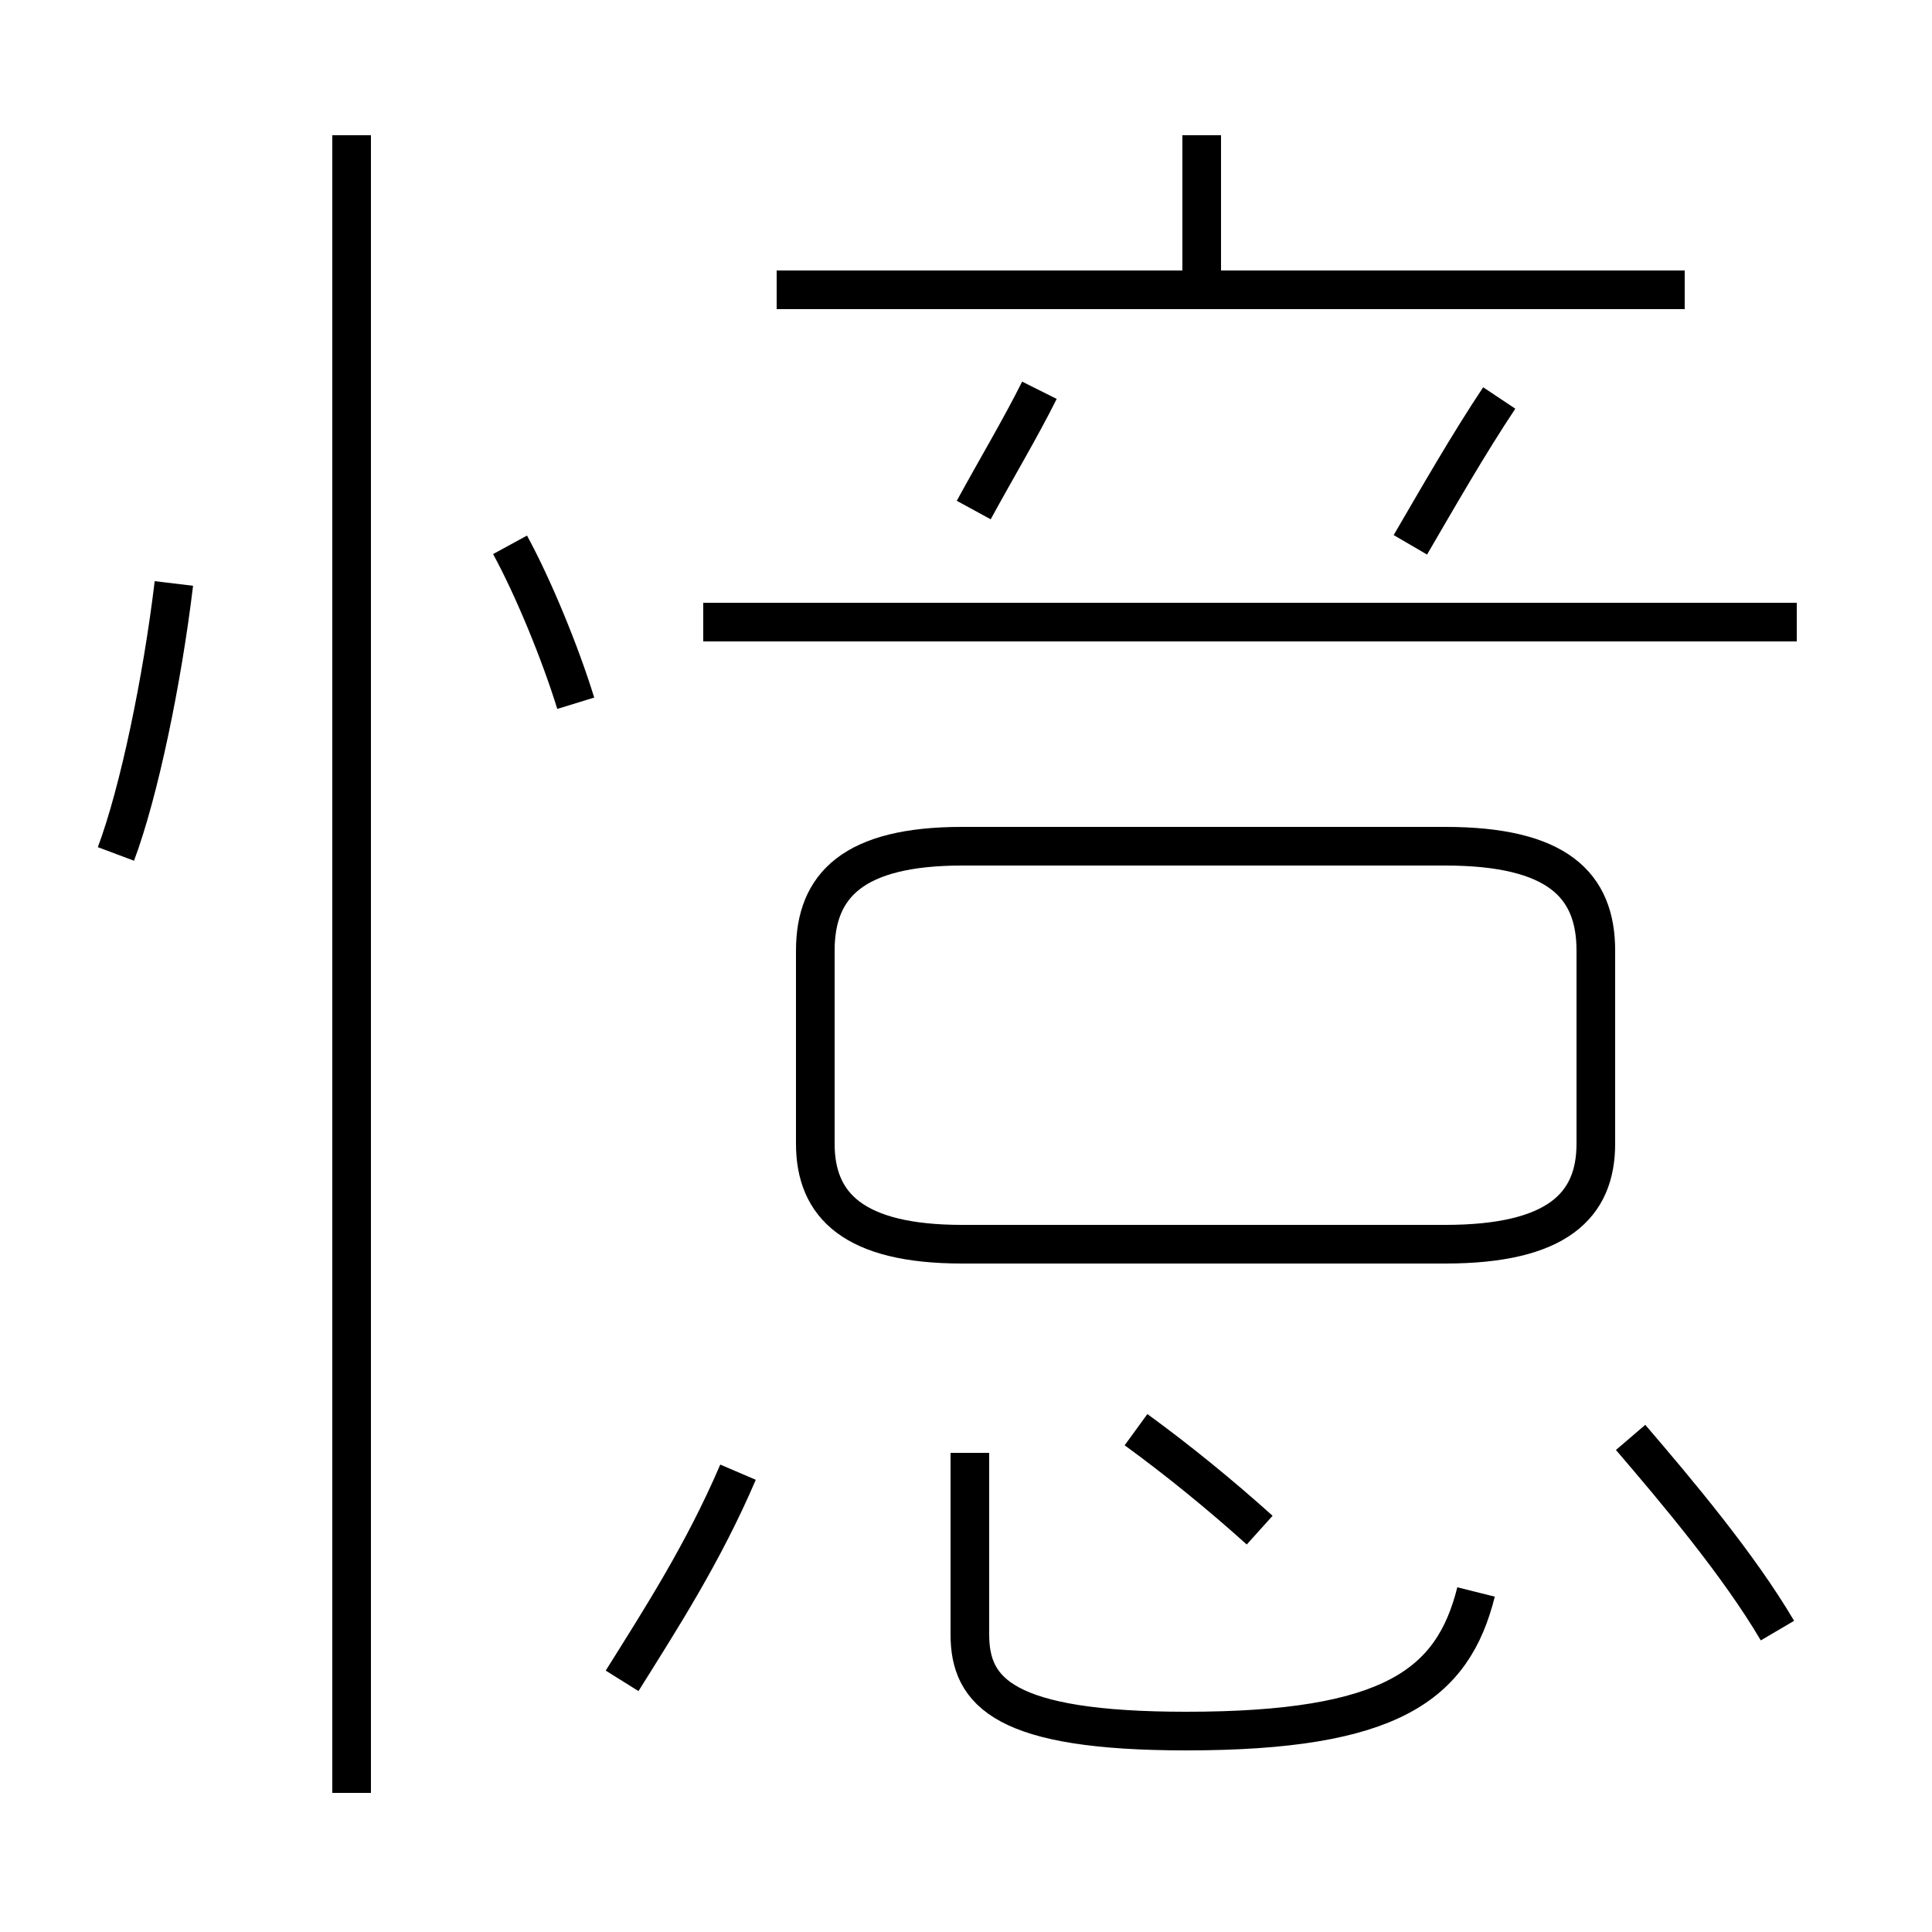 <?xml version='1.0' encoding='utf8'?>
<svg viewBox="0.0 -44.0 50.0 50.0" version="1.1" xmlns="http://www.w3.org/2000/svg">
<rect x="0.0" y="-44.0" width="50.0" height="50.0" fill="#808080" stroke="none"/>
<rect x="-1000" y="-1000" width="2000" height="2000" stroke="white" fill="white"/>
<g style="fill:none; stroke:#000000;  stroke-width:1">
<path d="M 3.0 21.9 C 3.6 23.5 4.2 26.4 4.5 28.9 M 14.9 25.8 C 14.5 27.1 13.8 28.8 13.2 29.9 M 9.1 -2.4 L 9.1 40.5 M 31.1 36.5 L 31.1 40.5 M 43.6 36.5 L 20.1 36.5 M 25.2 30.8 C 25.8 31.9 26.4 32.9 26.9 33.9 M 36.5 29.9 C 37.2 31.1 38.0 32.5 38.8 33.7 M 46.5 27.9 L 18.2 27.9 M 24.9 11.8 L 37.4 11.8 C 40.3 11.8 41.3 12.8 41.3 14.4 L 41.3 19.4 C 41.3 21.1 40.3 22.1 37.4 22.1 L 24.9 22.1 C 22.1 22.1 21.1 21.1 21.1 19.4 L 21.1 14.4 C 21.1 12.8 22.1 11.8 24.9 11.8 Z M 16.1 0.5 C 17.1 2.1 18.2 3.8 19.1 5.9 M 38.2 2.8 C 37.6 0.4 36.0 -0.8 30.7 -0.8 C 26.0 -0.8 25.1 0.2 25.1 1.7 L 25.1 6.4 M 32.6 4.4 C 31.6 5.3 30.5 6.2 29.4 7.0 M 46.0 1.8 C 45.0 3.5 43.4 5.4 42.2 6.8 " transform="scale(1, -1)" />
</g>
</svg>